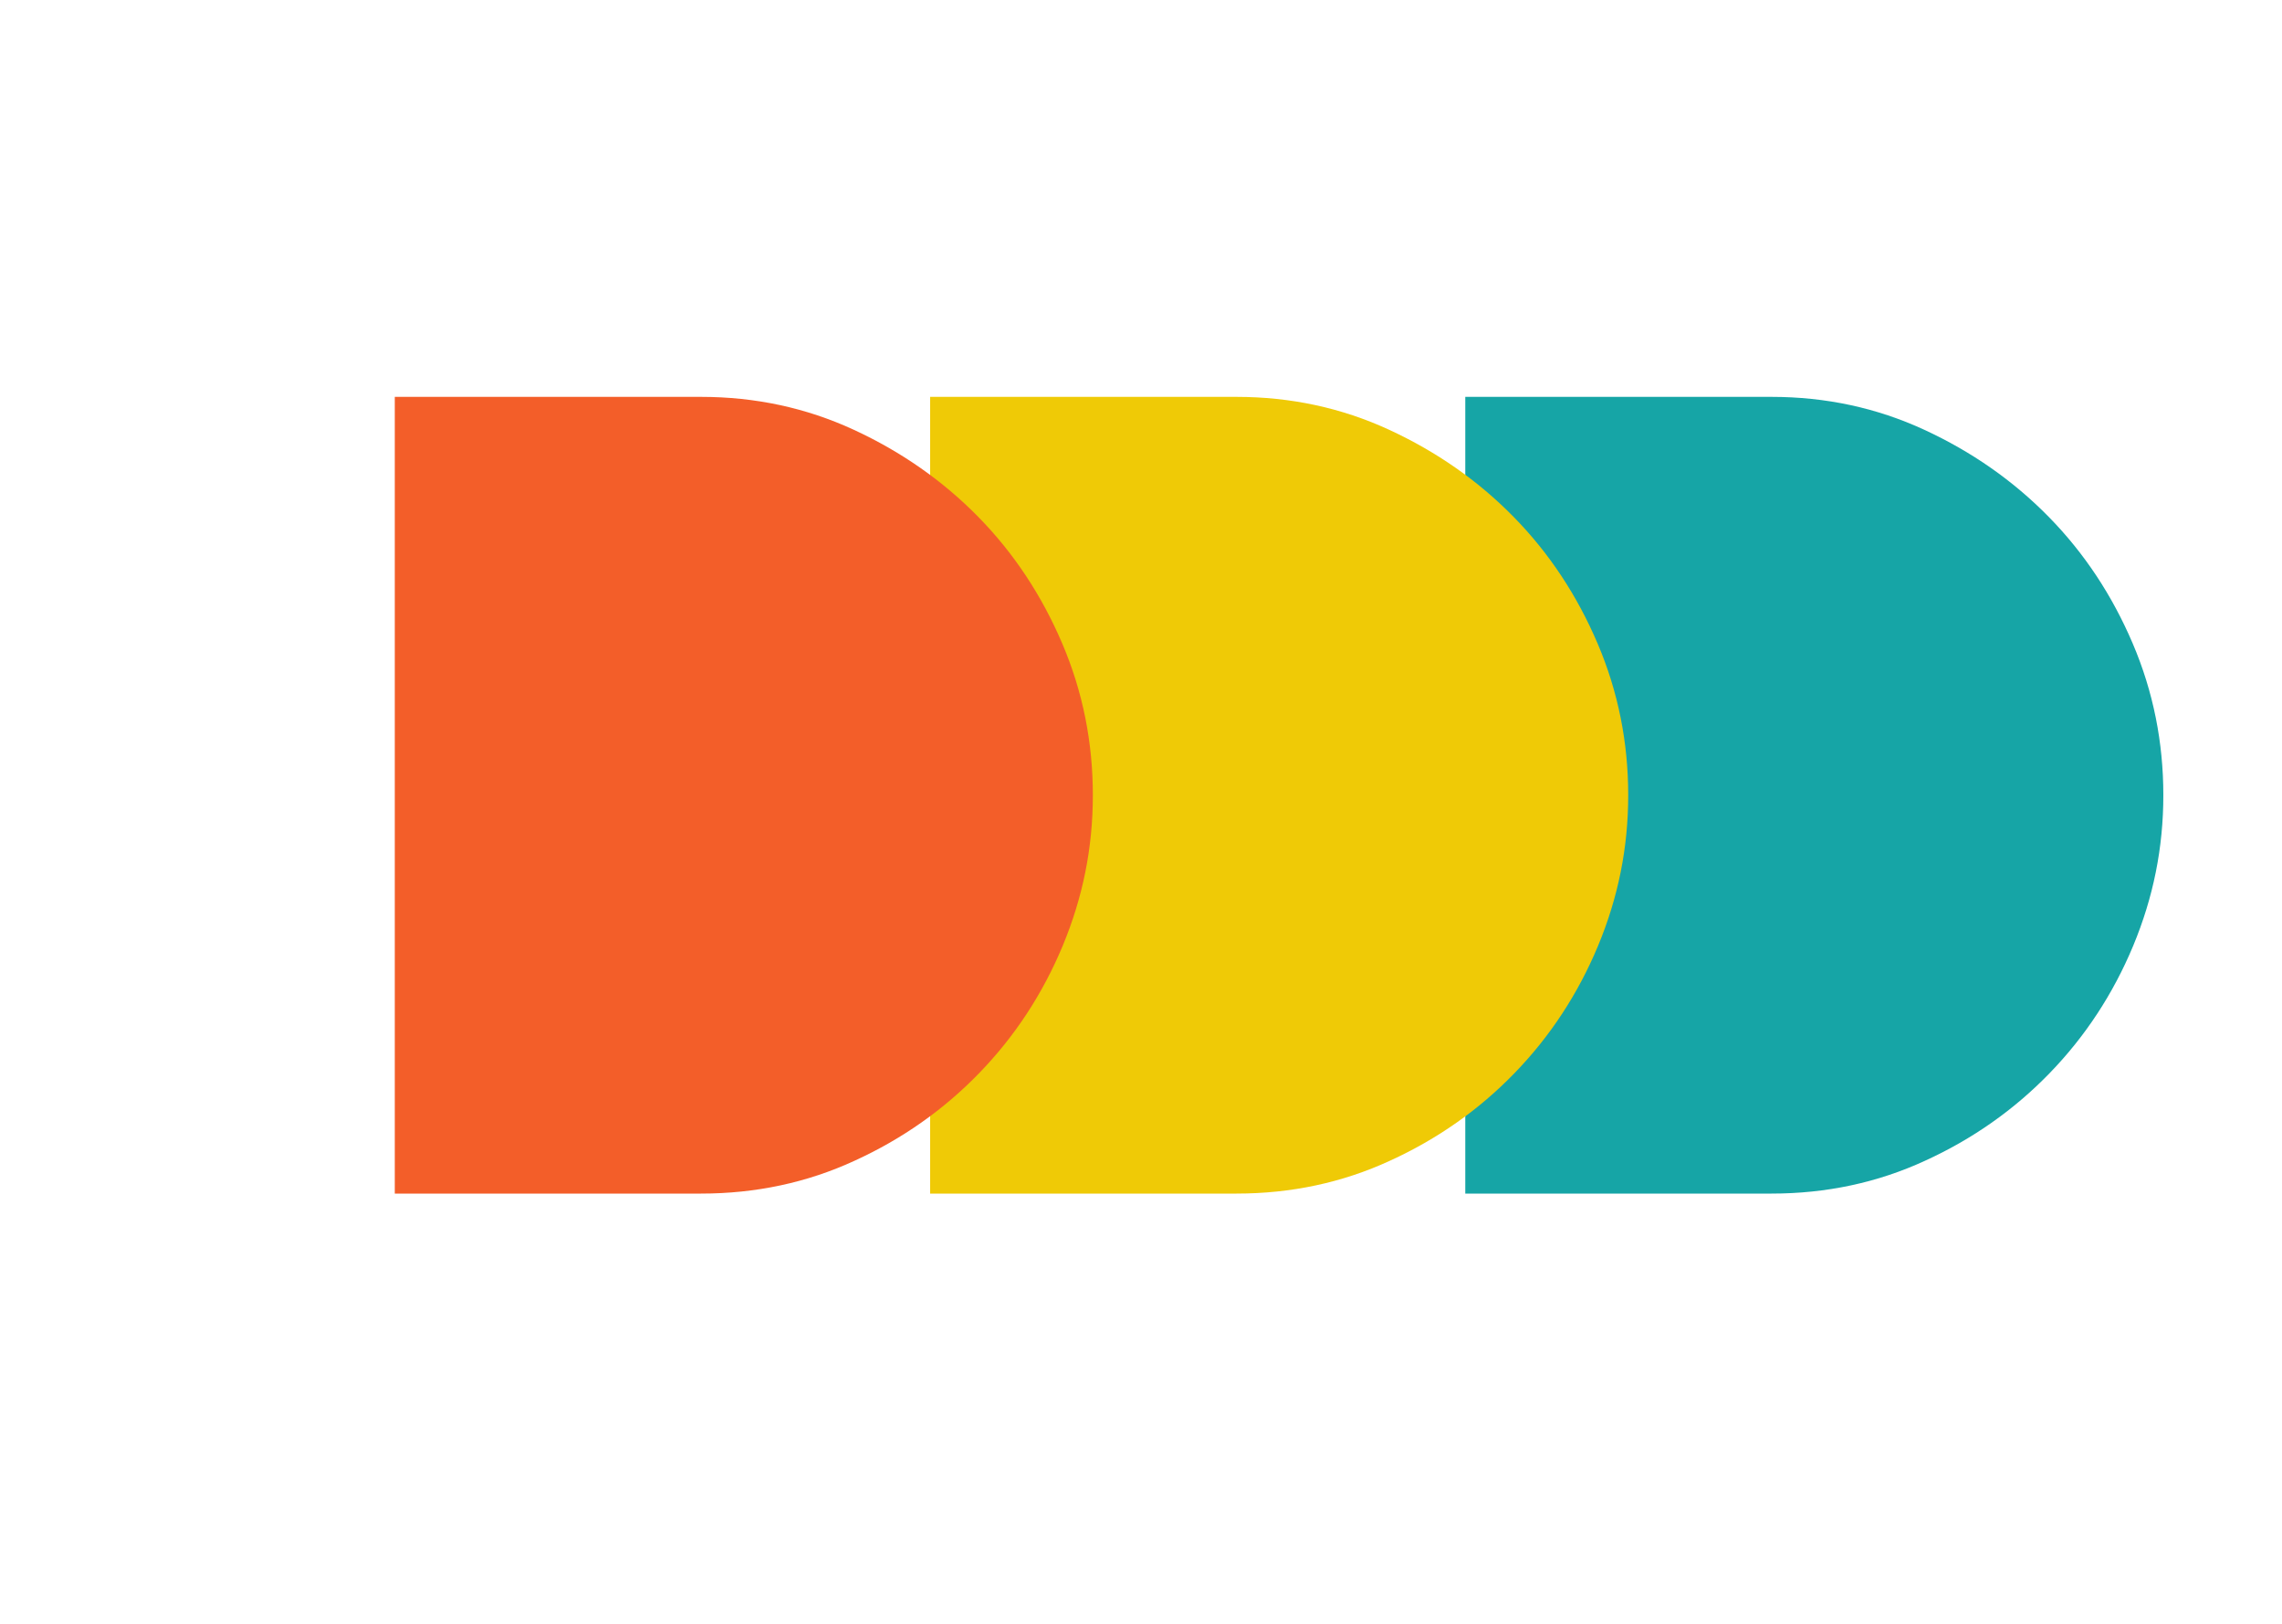 <?xml version="1.0" encoding="UTF-8"?>
<svg id="Layer_1" data-name="Layer 1" xmlns="http://www.w3.org/2000/svg" viewBox="0 0 100 71.17">
  <defs>
    <style>
      .cls-2 {
        fill: #f35e29;
      }
      .cls-3 {
        fill: #efca06;
      }
      .cls-4 {
        fill: #16a5a6;
      }
    </style>
  </defs>
  <path class="cls-4" d="M64.21,17.39h13.42c2.38,0,4.61,0.48,6.69,1.44,2.08,0.96,3.90,2.23,5.46,3.82,1.56,1.59,2.78,3.44,3.68,5.55,0.90,2.11,1.34,4.33,1.34,6.64s-0.44,4.48-1.32,6.60c-0.88,2.11-2.10,3.97-3.66,5.58c-1.56,1.61-3.38,2.89-5.46,3.84c-2.08,0.96-4.33,1.44-6.73,1.44h-13.42V17.39Z"/>
  <path class="cls-3" d="M40.76,17.39h13.42c2.38,0,4.61,0.48,6.69,1.44,2.08,0.96,3.90,2.23,5.46,3.82,1.56,1.59,2.78,3.44,3.68,5.55,0.90,2.11,1.34,4.33,1.34,6.64s-0.44,4.48-1.32,6.60c-0.88,2.11-2.10,3.97-3.66,5.58c-1.56,1.61-3.38,2.89-5.46,3.84c-2.08,0.96-4.33,1.44-6.73,1.44h-13.42V17.39Z"/>
  <path class="cls-2" d="M17.30,17.39h13.42c2.38,0,4.61,0.48,6.69,1.44,2.08,0.96,3.90,2.23,5.46,3.82,1.56,1.59,2.78,3.44,3.68,5.55,0.90,2.11,1.34,4.33,1.34,6.64s-0.44,4.48-1.32,6.60c-0.88,2.11-2.10,3.97-3.66,5.58c-1.56,1.61-3.38,2.89-5.46,3.84c-2.08,0.96-4.33,1.44-6.73,1.44h-13.42V17.39Z"/>
</svg>
